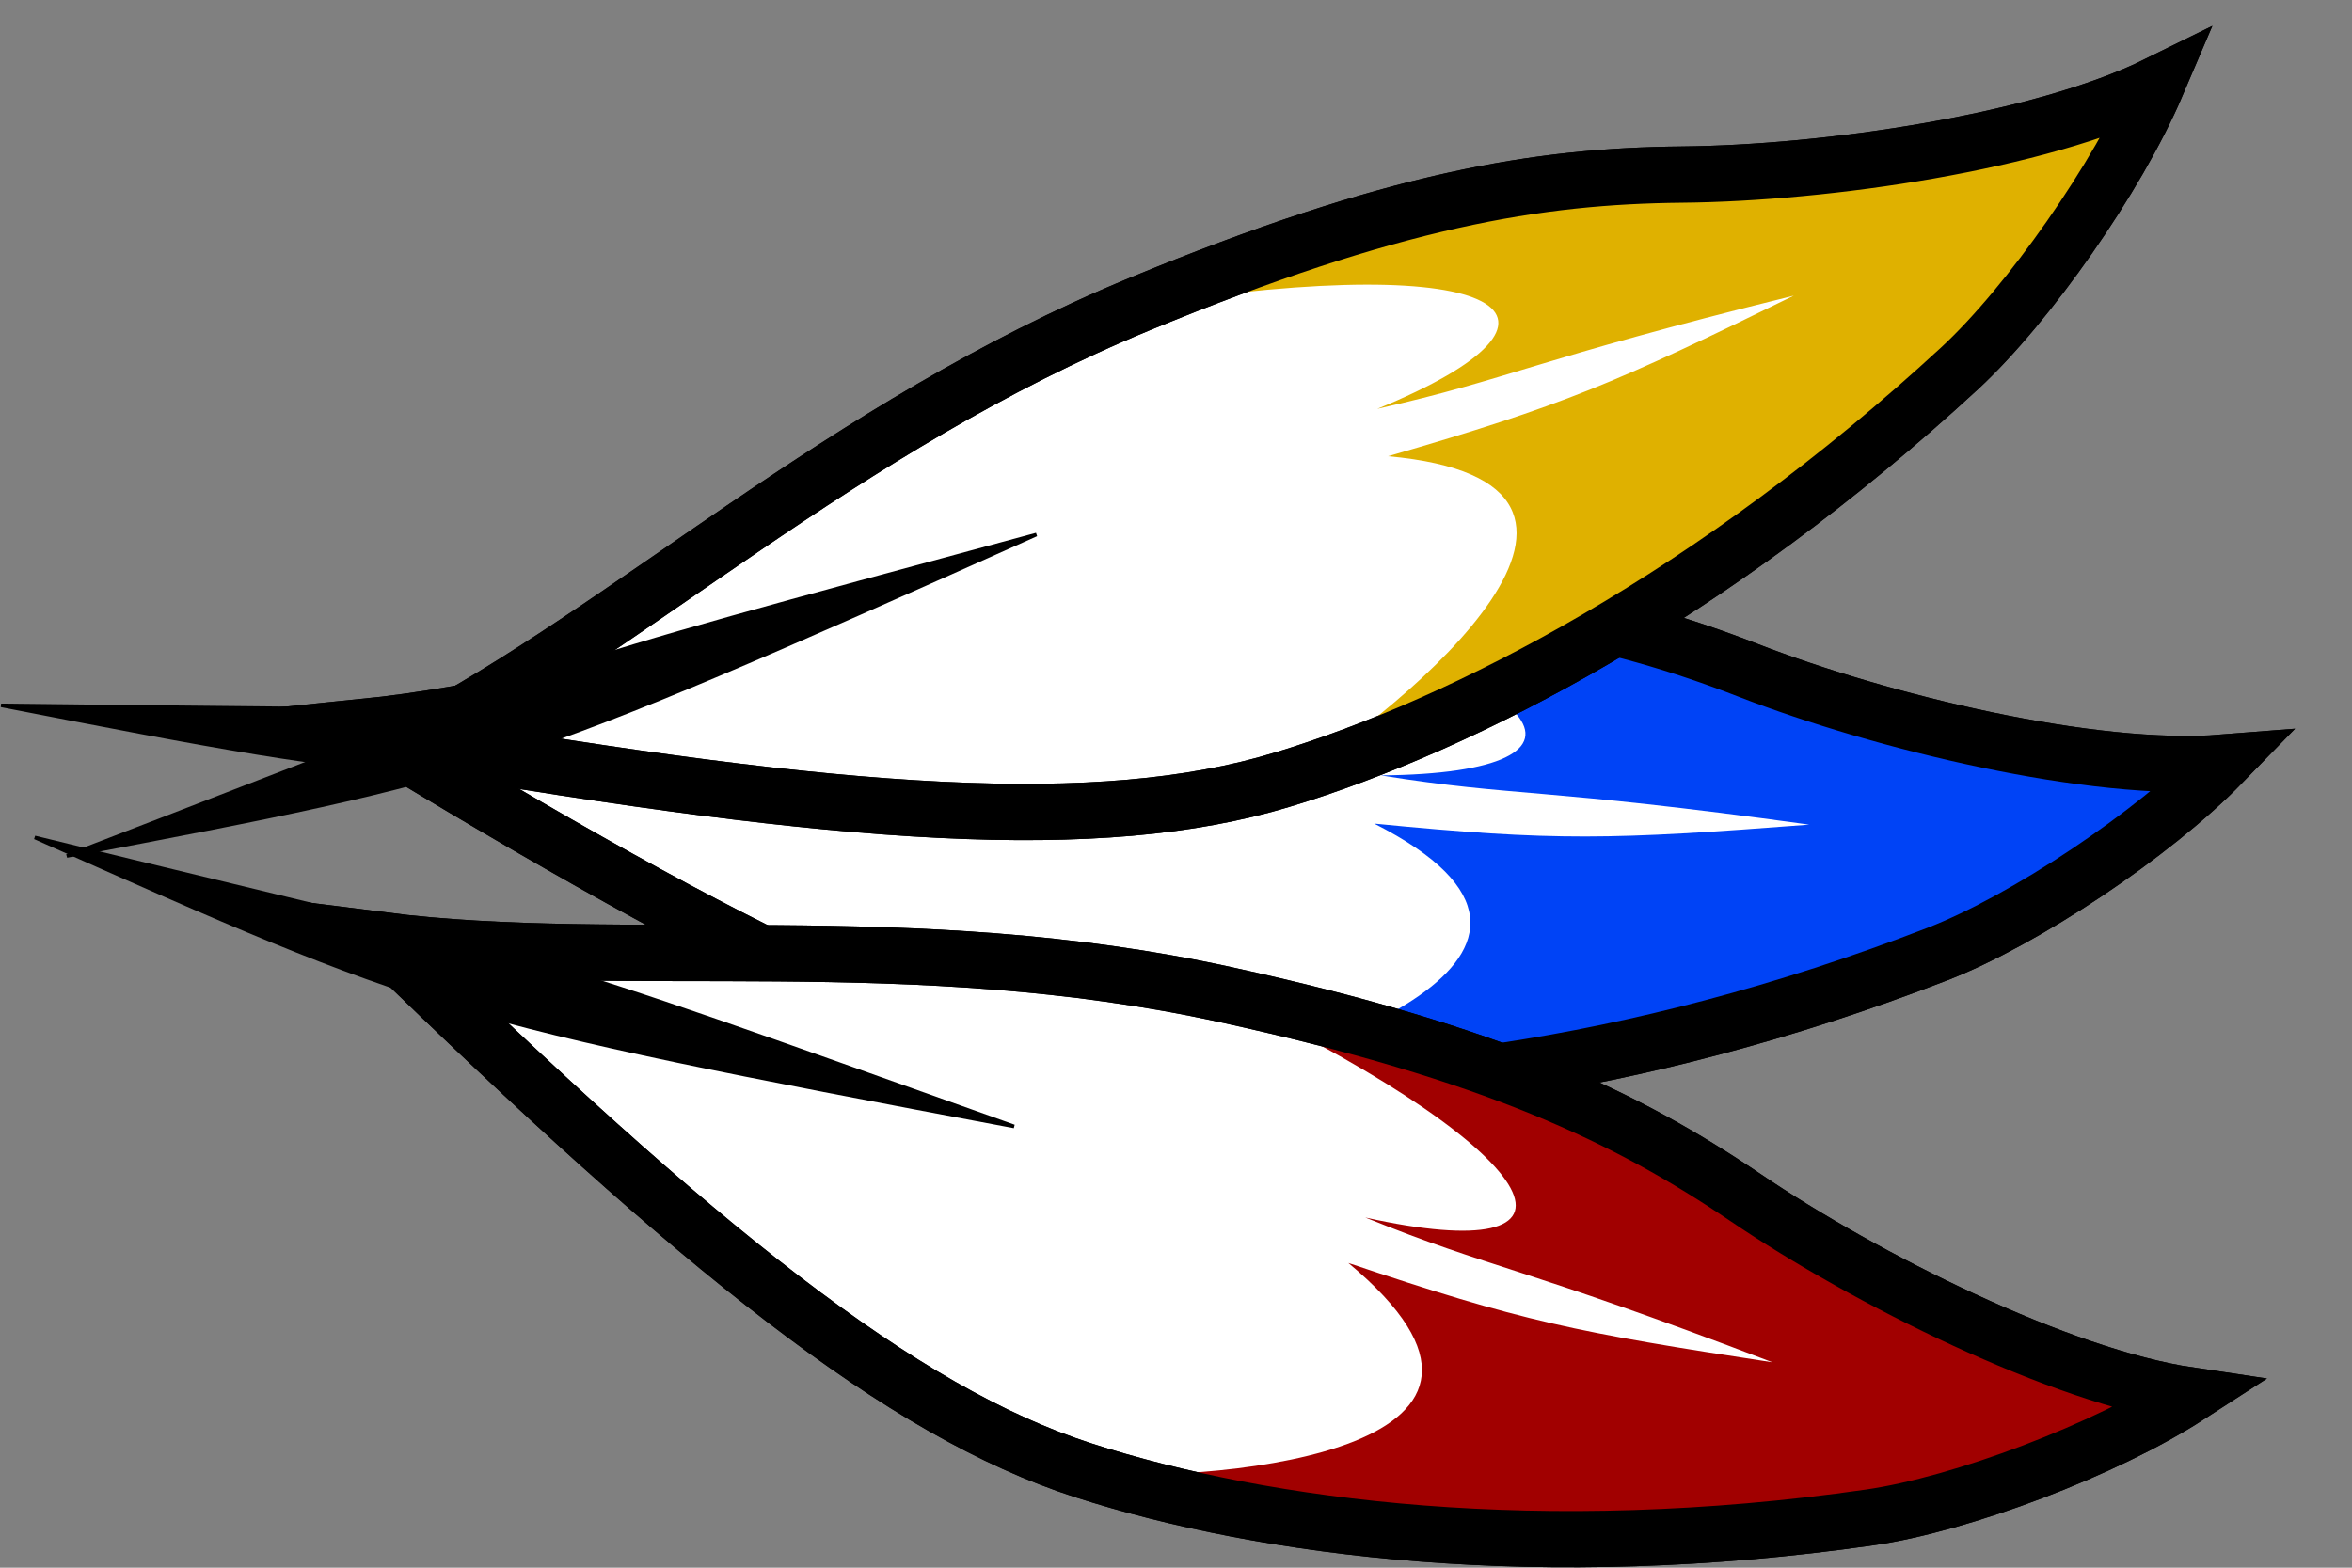 <?xml version="1.0" encoding="UTF-8" standalone="no"?>
<!-- Created with Inkscape (http://www.inkscape.org/) -->

<svg
   xmlns:dc="http://purl.org/dc/elements/1.1/"
   xmlns:cc="http://creativecommons.org/ns#"
   xmlns:rdf="http://www.w3.org/1999/02/22-rdf-syntax-ns#"
   xmlns:svg="http://www.w3.org/2000/svg"
   xmlns="http://www.w3.org/2000/svg"
   xmlns:sodipodi="http://sodipodi.sourceforge.net/DTD/sodipodi-0.dtd"
   xmlns:inkscape="http://www.inkscape.org/namespaces/inkscape"
   id="svg2"
   version="1.1"
   inkscape:version="0.48.4 r9939"
   width="300"
   height="200"
   sodipodi:docname="logo.svg"
   inkscape:export-filename="/home/huntingbears/desarrollo/tribus/img/logo.png"
   inkscape:export-xdpi="90"
   inkscape:export-ydpi="90">
  <rect width="100%" height="100%" fill="#808080" stroke="none"/>
  <defs
     id="defs6">
    <inkscape:path-effect
       effect="skeletal"
       id="path-effect3820"
       is_visible="false"
       pattern="M 0,0 1,0"
       copytype="repeated"
       prop_scale="1"
       scale_y_rel="false"
       spacing="0"
       normal_offset="0"
       tang_offset="0"
       prop_units="false"
       vertical_pattern="false"
       fuse_tolerance="0" />
    <clipPath
       clipPathUnits="userSpaceOnUse"
       id="clipPath4918">
      <circle
         sodipodi:ry="50"
         sodipodi:rx="50"
         sodipodi:cy="50"
         sodipodi:cx="50"
         id="circle4920"
         cx="50"
         cy="50"
         r="50"
         style="fill:#ffffff;fill-opacity:1"
         transform="matrix(0.995,0.097,-0.097,0.995,117.012,-60.648)" />
    </clipPath>
    <clipPath
       id="starmask">
      <circle
         cx="50"
         cy="50"
         r="50"
         id="circle9"
         sodipodi:cx="50"
         sodipodi:cy="50"
         sodipodi:rx="50"
         sodipodi:ry="50" />
    </clipPath>
    <clipPath
       clipPathUnits="userSpaceOnUse"
       id="clipPath4922">
      <circle
         sodipodi:ry="50"
         sodipodi:rx="50"
         sodipodi:cy="50"
         sodipodi:cx="50"
         id="circle4924"
         cx="50"
         cy="50"
         r="50"
         style="fill:#ffffff;fill-opacity:1"
         transform="translate(64.831,79.237)" />
    </clipPath>
    <clipPath
       clipPathUnits="userSpaceOnUse"
       id="clipPath4926">
      <circle
         sodipodi:ry="50"
         sodipodi:rx="50"
         sodipodi:cy="50"
         sodipodi:cx="50"
         id="circle4928"
         cx="50"
         cy="50"
         r="50"
         style="fill:#ffffff;fill-opacity:1"
         transform="matrix(0.988,-0.157,0.157,0.988,120.123,80.996)" />
    </clipPath>
    <clipPath
       clipPathUnits="userSpaceOnUse"
       id="clipPath4930">
      <circle
         sodipodi:ry="50"
         sodipodi:rx="50"
         sodipodi:cy="50"
         sodipodi:cx="50"
         id="circle4932"
         cx="50"
         cy="50"
         r="50"
         style="fill:#ffffff;fill-opacity:1"
         transform="matrix(0.97,-0.244,0.244,0.97,177.754,61.728)" />
    </clipPath>
    <clipPath
       clipPathUnits="userSpaceOnUse"
       id="clipPath4934">
      <circle
         sodipodi:ry="50"
         sodipodi:rx="50"
         sodipodi:cy="50"
         sodipodi:cx="50"
         id="circle4936"
         cx="50"
         cy="50"
         r="50"
         style="fill:#ffffff;fill-opacity:1"
         transform="matrix(0.992,0.124,-0.124,0.992,238.2,62.88)" />
    </clipPath>
  </defs>
  <sodipodi:namedview
     pagecolor="#ffffff"
     bordercolor="#666666"
     borderopacity="1"
     objecttolerance="10"
     gridtolerance="10"
     guidetolerance="10"
     inkscape:pageopacity="0"
     inkscape:pageshadow="2"
     inkscape:window-width="1598"
     inkscape:window-height="875"
     id="namedview4"
     showgrid="false"
     inkscape:zoom="2.105706"
     inkscape:cx="111.15365"
     inkscape:cy="108.6311"
     inkscape:window-x="0"
     inkscape:window-y="0"
     inkscape:window-maximized="1"
     inkscape:current-layer="g3313"
     showguides="true"
     inkscape:snap-object-midpoints="false"
     inkscape:snap-center="false"
     inkscape:snap-midpoints="false"
     inkscape:object-paths="false"
     inkscape:guide-bbox="true"
     inkscape:snap-grids="true">
    <inkscape:grid
       type="xygrid"
       id="grid3975"
       empspacing="5"
       visible="true"
       enabled="true"
       snapvisiblegridlinesonly="true" />
  </sodipodi:namedview>
  <g
     id="g3313"
     transform="matrix(0.837,0,0,0.837,-169.077,75)">
    <g
       id="g3136"
       transform="matrix(1.696,0,0,1.734,-140.529,34.115)">
      <g
         id="g3090"
         transform="translate(-0.896,-500)">
        <path
           sodipodi:nodetypes="zsczscz"
           inkscape:connector-curvature="0"
           id="path2997-08-63"
           d="m 307.141,524.078 c 17.082,1.425 42.065,-1.047 69.816,-11.571 7.805,-2.96 19.388,-10.508 25.664,-16.816 -11.735,0.919 -30.611,-3.538 -42.689,-8.12 -12.078,-4.582 -24.989,-7.391 -49.546,-7.096 -28.889,0.347 -53.114,9.926 -75.017,12.098 33.837,20.217 54.69,30.08 71.772,31.504 z"
           style="fill:#ffffff;fill-opacity:1;stroke:#000000;stroke-width:4.947;stroke-miterlimit:4;stroke-opacity:1;stroke-dasharray:none" />
        <path
           sodipodi:nodetypes="csczccccc"
           inkscape:connector-curvature="0"
           id="path2997-9-0"
           d="m 307.485,524.323 c 19.715,0.571 42.065,-1.047 69.816,-11.571 7.805,-2.96 19.388,-10.508 25.664,-16.816 -11.735,0.919 -30.611,-3.538 -42.689,-8.12 -12.078,-4.582 -24.989,-7.391 -49.546,-7.096 32.311,7.251 37.943,15.892 16.206,16.09 12.321,1.921 14.235,1.042 38.486,4.325 -17.801,1.336 -22.794,1.473 -39.085,-0.092 23.146,11.495 -6.13,21.108 -18.852,23.279 z"
           style="fill:#0043f6;fill-opacity:1;stroke:none" />
        <path
           sodipodi:nodetypes="zsczscz"
           inkscape:connector-curvature="0"
           id="path2997-4"
           d="m 307.141,524.078 c 17.082,1.425 42.065,-1.047 69.816,-11.571 7.805,-2.96 19.388,-10.508 25.664,-16.816 -11.735,0.919 -30.611,-3.538 -42.689,-8.12 -12.078,-4.582 -24.989,-7.391 -49.546,-7.096 -28.889,0.347 -53.114,9.926 -75.017,12.098 33.837,20.217 54.69,30.08 71.772,31.504 z"
           style="fill:none;stroke:#000000;stroke-width:4.947;stroke-miterlimit:4;stroke-opacity:1;stroke-dasharray:none" />
        <path
           sodipodi:nodetypes="ccc"
           inkscape:connector-curvature="0"
           id="path2997-04-9"
           d="m 202.959,490.651 c 52.143,0.636 41.146,-0.36 91.435,5.324 -52.197,2.129 -53.651,1.863 -91.435,-5.324 z"
           style="fill:#000000;fill-opacity:1;stroke:#000000;stroke-width:0.314;stroke-linecap:round;stroke-linejoin:miter;stroke-miterlimit:4;stroke-opacity:1;stroke-dasharray:none" />
      </g>
      <g
         id="g3084"
         transform="translate(3.171,-500)">
        <path
           sodipodi:nodetypes="zsczscz"
           inkscape:connector-curvature="0"
           id="path2997-08-5-68"
           d="m 314.005,497.187 c 16.433,-4.878 38.811,-16.257 60.843,-36.143 6.197,-5.593 14.246,-16.833 17.801,-24.991 -10.6,5.12 -29.805,7.824 -42.722,7.943 -12.917,0.119 -25.967,2.192 -48.739,11.388 -26.789,10.818 -45.879,28.543 -65.497,38.524 38.869,6.544 61.881,8.157 78.313,3.279 z"
           style="fill:#ffffff;fill-opacity:1;stroke:#000000;stroke-width:4.947;stroke-miterlimit:4;stroke-opacity:1;stroke-dasharray:none" />
        <path
           sodipodi:nodetypes="csczccccc"
           inkscape:connector-curvature="0"
           id="path2997-9-2-2"
           d="m 314.414,497.29 c 18.576,-6.63 38.811,-16.257 60.843,-36.143 6.197,-5.593 14.246,-16.834 17.801,-24.991 -10.6,5.12 -29.805,7.824 -42.722,7.943 -12.917,0.119 -25.967,2.192 -48.739,11.388 32.738,-4.983 41.124,1.022 20.944,9.103 12.177,-2.686 13.641,-4.201 37.428,-9.951 -16.1,7.712 -20.701,9.652 -36.448,14.113 25.741,2.301 1.957,21.893 -9.107,28.538 z"
           style="fill:#dfb100;fill-opacity:1;stroke:none" />
        <path
           sodipodi:nodetypes="zsczscz"
           inkscape:connector-curvature="0"
           id="path2997-5-3"
           d="m 314.005,497.187 c 16.433,-4.878 38.811,-16.257 60.843,-36.143 6.197,-5.593 14.246,-16.833 17.801,-24.991 -10.6,5.12 -29.805,7.824 -42.722,7.943 -12.917,0.119 -25.967,2.192 -48.739,11.388 -26.789,10.818 -45.879,28.543 -65.497,38.524 38.869,6.544 61.881,8.157 78.313,3.279 z"
           style="fill:none;stroke:#000000;stroke-width:4.947;stroke-miterlimit:4;stroke-opacity:1;stroke-dasharray:none" />
        <path
           sodipodi:nodetypes="ccc"
           inkscape:connector-curvature="0"
           id="path2997-04-1-96"
           d="m 204.797,503.891 c 48.811,-18.35 38.204,-15.283 87.122,-28.255 -47.858,20.946 -49.309,21.226 -87.122,28.255 z"
           style="fill:#000000;fill-opacity:1;stroke:#000000;stroke-width:0.314;stroke-linecap:round;stroke-linejoin:miter;stroke-miterlimit:4;stroke-opacity:1;stroke-dasharray:none" />
      </g>
      <g
         id="g3096"
         transform="translate(3.922,-500)">
        <path
           sodipodi:nodetypes="zsczscz"
           inkscape:connector-curvature="0"
           id="path2997-08-6-9"
           d="m 295.384,557.89 c 16.345,5.165 41.256,8.276 70.647,4.146 8.267,-1.162 21.231,-5.963 28.746,-10.728 -11.648,-1.697 -29.072,-10.216 -39.838,-17.354 -10.767,-7.138 -22.738,-12.731 -46.752,-17.871 -28.251,-6.047 -53.994,-2.059 -75.836,-4.782 28.531,27.196 46.689,41.424 63.034,46.589 z"
           style="fill:#ffffff;fill-opacity:1;stroke:#000000;stroke-width:4.947;stroke-miterlimit:4;stroke-opacity:1;stroke-dasharray:none" />
        <path
           sodipodi:nodetypes="csczccccc"
           inkscape:connector-curvature="0"
           id="path2997-9-3-8"
           d="m 295.666,558.204 c 19.102,4.915 41.256,8.276 70.647,4.146 8.267,-1.162 21.231,-5.963 28.746,-10.728 -11.648,-1.697 -29.072,-10.216 -39.838,-17.354 -10.767,-7.138 -22.738,-12.731 -46.752,-17.871 29.91,14.213 33.492,23.886 12.249,19.274 11.591,4.597 13.653,4.163 36.578,12.725 -17.656,-2.631 -22.555,-3.602 -38.098,-8.728 20.033,16.326 -10.644,19.232 -23.531,18.537 z"
           style="fill:#a10000;fill-opacity:1;stroke:none" />
        <path
           sodipodi:nodetypes="zsczscz"
           inkscape:connector-curvature="0"
           id="path2997-8-4"
           d="m 295.384,557.89 c 16.345,5.165 41.256,8.276 70.647,4.146 8.267,-1.162 21.231,-5.963 28.746,-10.728 -11.648,-1.697 -29.072,-10.216 -39.838,-17.354 -10.767,-7.138 -22.738,-12.731 -46.752,-17.871 -28.251,-6.047 -53.994,-2.059 -75.836,-4.782 28.531,27.196 46.689,41.424 63.034,46.589 z"
           style="fill:none;stroke:#000000;stroke-width:4.947;stroke-miterlimit:4;stroke-opacity:1;stroke-dasharray:none" />
        <path
           sodipodi:nodetypes="ccc"
           inkscape:connector-curvature="0"
           id="path2997-04-13-2"
           d="m 201.167,502.262 c 50.713,12.145 40.208,8.743 87.997,25.402 -51.377,-9.46 -52.736,-10.042 -87.997,-25.402 z"
           style="fill:#000000;fill-opacity:1;stroke:#000000;stroke-width:0.314;stroke-linecap:round;stroke-linejoin:miter;stroke-miterlimit:4;stroke-opacity:1;stroke-dasharray:none" />
      </g>
    </g>
  </g>
</svg>
